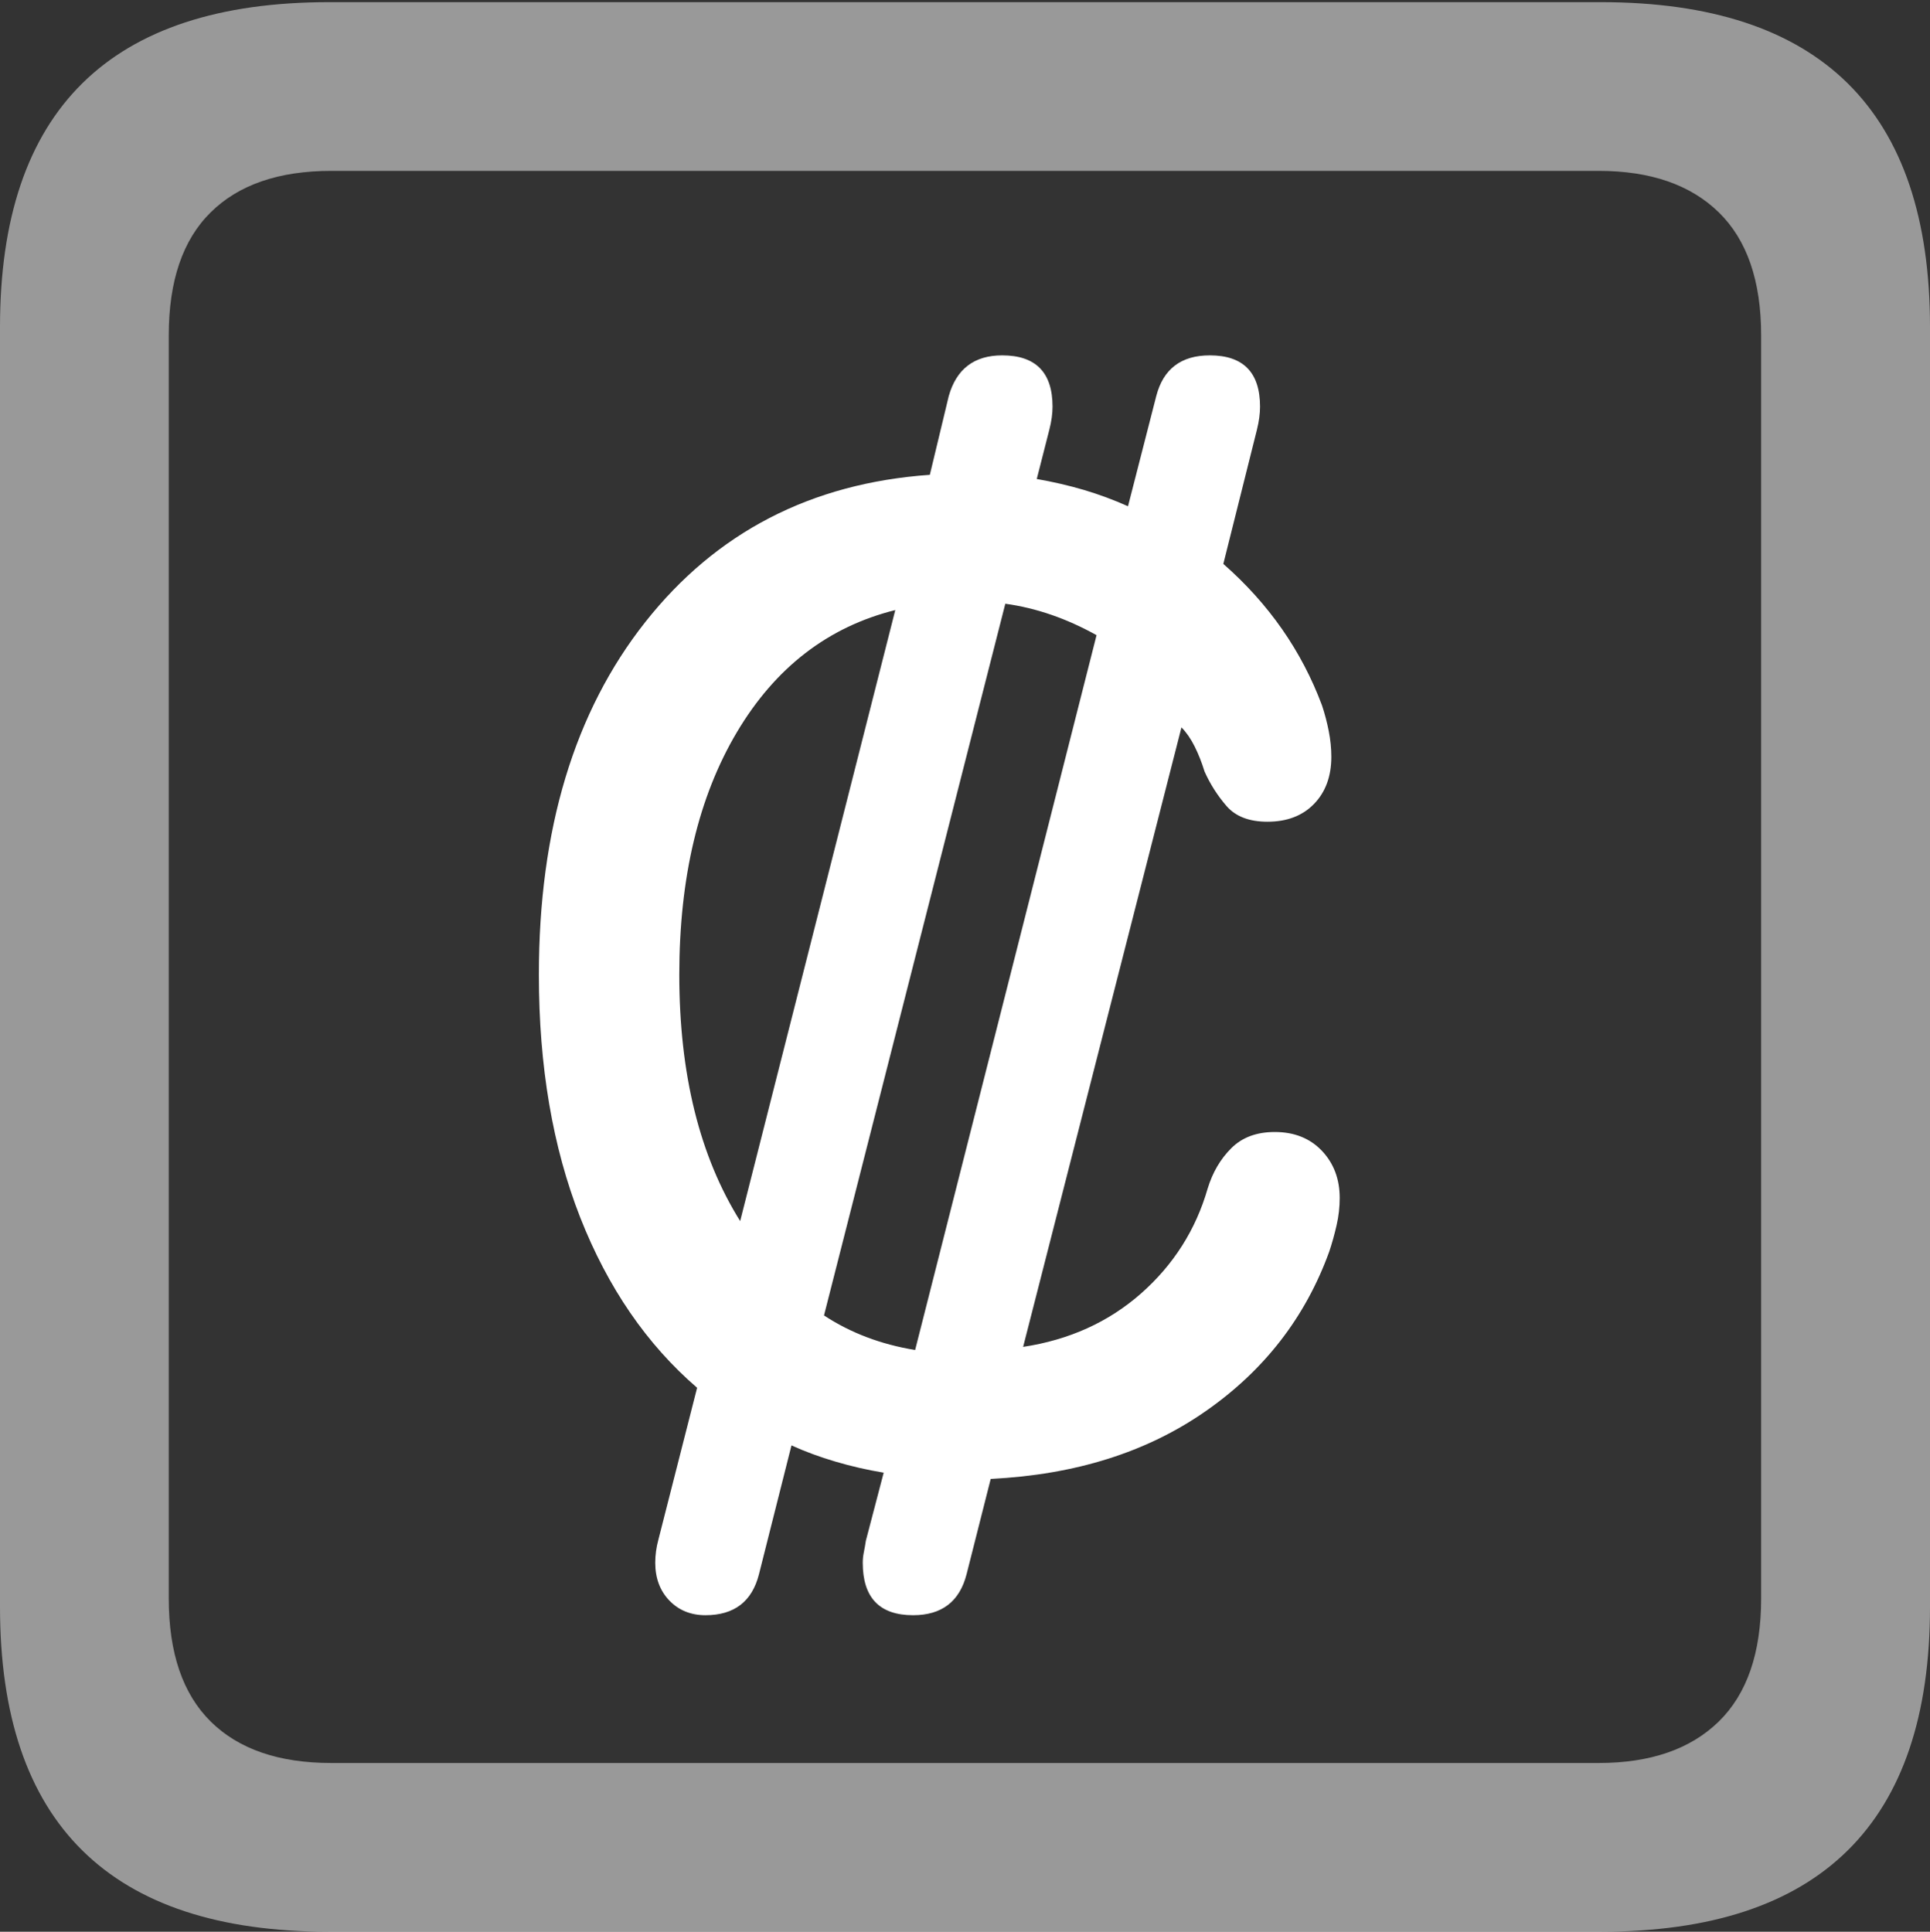 <?xml version="1.0" encoding="UTF-8"?>
<!--Generator: Apple Native CoreSVG 175.5-->
<!DOCTYPE svg
PUBLIC "-//W3C//DTD SVG 1.1//EN"
       "http://www.w3.org/Graphics/SVG/1.1/DTD/svg11.dtd">
<svg version="1.1" xmlns="http://www.w3.org/2000/svg" xmlns:xlink="http://www.w3.org/1999/xlink" width="17.979" height="17.998">
 <rect width="100%" height="100%" fill="#333333" stroke="none"/>
 <g>
  <rect height="17.998" opacity="0" width="17.979" x="0" y="0"/>
  <path d="M3.066 17.998L14.912 17.998Q16.445 17.998 17.212 17.241Q17.979 16.484 17.979 14.971L17.979 3.047Q17.979 1.533 17.212 0.776Q16.445 0.02 14.912 0.02L3.066 0.02Q1.533 0.02 0.767 0.776Q0 1.533 0 3.047L0 14.971Q0 16.484 0.767 17.241Q1.533 17.998 3.066 17.998ZM3.086 16.426Q2.354 16.426 1.963 16.04Q1.572 15.654 1.572 14.893L1.572 3.125Q1.572 2.363 1.963 1.978Q2.354 1.592 3.086 1.592L14.893 1.592Q15.615 1.592 16.011 1.978Q16.406 2.363 16.406 3.125L16.406 14.893Q16.406 15.654 16.011 16.04Q15.615 16.426 14.893 16.426Z" fill="rgba(255,255,255,0.5)"/>
  <path d="M5.02 9.082Q5.02 10.361 5.405 11.343Q5.791 12.324 6.494 12.93L6.133 14.346Q6.104 14.453 6.104 14.56Q6.104 14.775 6.235 14.912Q6.367 15.049 6.572 15.049Q6.973 15.049 7.07 14.668L7.373 13.467Q7.568 13.555 7.783 13.618Q7.998 13.682 8.232 13.721L8.066 14.355Q8.057 14.414 8.047 14.463Q8.037 14.512 8.037 14.56Q8.037 15.049 8.506 15.049Q8.906 15.049 9.004 14.668L9.229 13.779Q10.41 13.721 11.23 13.149Q12.051 12.578 12.383 11.66Q12.422 11.543 12.451 11.416Q12.48 11.289 12.48 11.162Q12.48 10.898 12.315 10.723Q12.148 10.547 11.875 10.547Q11.621 10.547 11.47 10.698Q11.318 10.85 11.25 11.074Q11.084 11.65 10.63 12.051Q10.176 12.451 9.531 12.549L11.006 6.777Q11.074 6.846 11.128 6.953Q11.182 7.061 11.221 7.188Q11.299 7.363 11.426 7.51Q11.553 7.656 11.807 7.656Q12.08 7.656 12.241 7.49Q12.402 7.324 12.402 7.051Q12.402 6.934 12.378 6.812Q12.354 6.689 12.315 6.572Q12.031 5.811 11.396 5.254L11.709 4.004Q11.738 3.887 11.738 3.789Q11.738 3.311 11.27 3.311Q10.869 3.311 10.771 3.691L10.508 4.717Q10.312 4.629 10.098 4.565Q9.883 4.502 9.658 4.463L9.775 4.004Q9.805 3.887 9.805 3.789Q9.805 3.311 9.336 3.311Q8.945 3.311 8.838 3.691L8.662 4.424Q7.002 4.541 6.011 5.796Q5.02 7.051 5.02 9.082ZM6.328 9.082Q6.328 7.725 6.865 6.821Q7.402 5.918 8.34 5.684L6.895 11.377Q6.328 10.469 6.328 9.082ZM7.676 12.256L9.365 5.625Q9.795 5.684 10.215 5.918L8.525 12.578Q8.047 12.5 7.676 12.256Z" fill="#ffffff"/>
 </g>
</svg>
